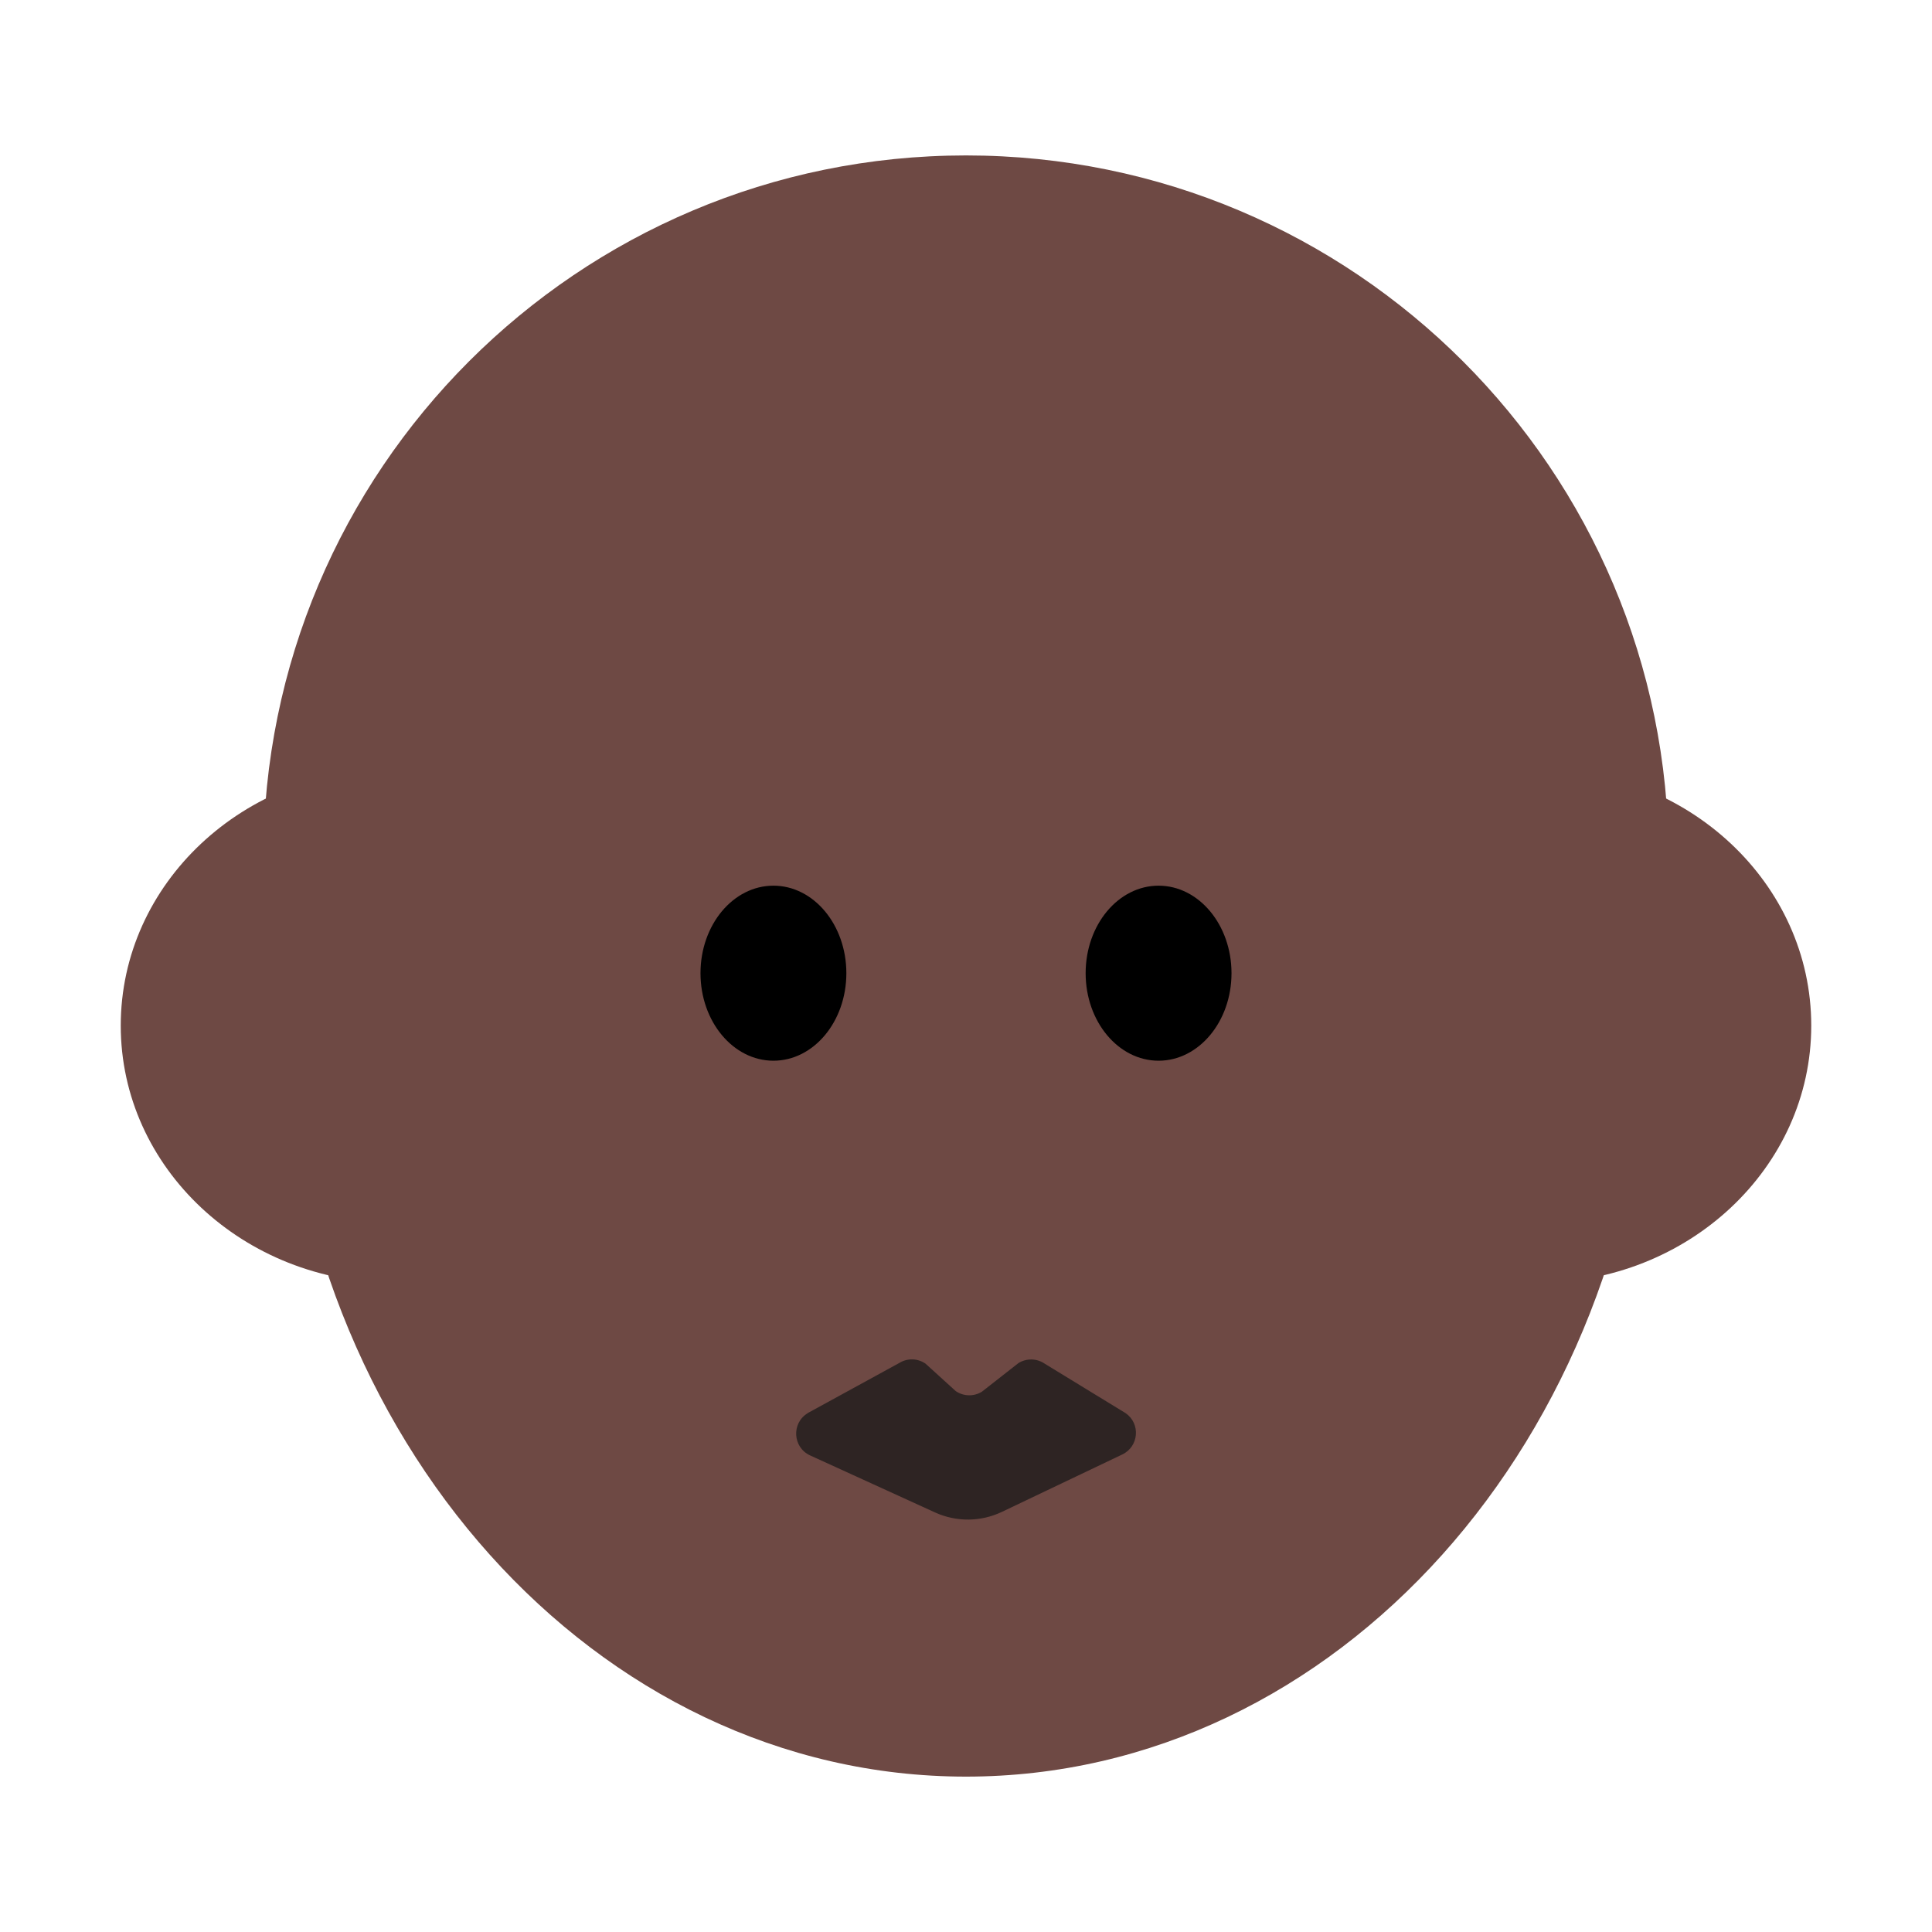 <?xml version="1.0" encoding="UTF-8"?><svg id="Layer_1" xmlns="http://www.w3.org/2000/svg" viewBox="0 0 40 40"><g><path d="M34.548,17.766c0-8.035-6.513-14.548-14.548-14.548S5.452,9.731,5.452,17.766c0,1.127,.141,2.219,.383,3.272,.265,8.744,6.497,15.745,14.165,15.745s13.9-7,14.165-15.745c.242-1.053,.383-2.145,.383-3.271Z" style="fill:#6e4944;"/><g><ellipse cx="8.181" cy="21.234" rx="5.681" ry="5.328" style="fill:#6e4944;"/><ellipse cx="31.819" cy="21.234" rx="5.681" ry="5.328" style="fill:#6e4944;"/></g><ellipse cx="16.013" cy="20.149" rx="1.51" ry="1.812"/><ellipse cx="23.987" cy="20.149" rx="1.51" ry="1.812"/><path d="M16.72,29.258l1.902-1.041c.167-.102,.379-.096,.54,.016l.624,.567c.162,.112,.376,.118,.544,.013l.756-.592c.168-.104,.381-.099,.544,.013l1.675,1.024c.313,.217,.275,.691-.069,.855l-2.493,1.189c-.437,.208-.943,.212-1.383,.012l-2.587-1.181c-.361-.165-.391-.667-.052-.874Z" style="fill:#2e2423;"/></g><rect width="40" height="40" style="fill:none;"/></svg>
